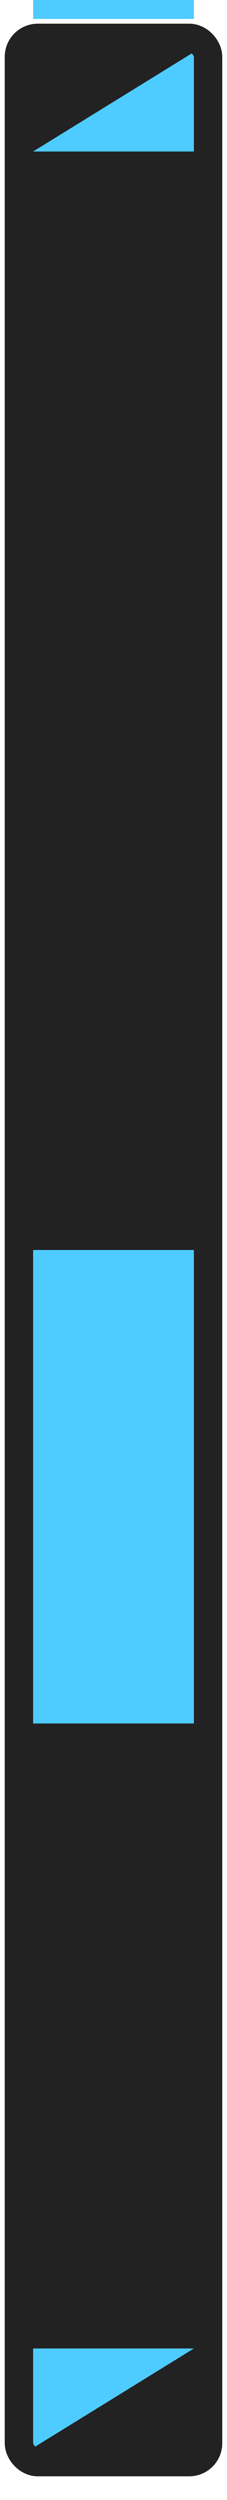 <svg xmlns="http://www.w3.org/2000/svg"
     version="1.1"
     viewBox="-24 -264 48 528"
     overflow="visible"
     preserveAspectRatio="none">
  <rect             x="-20" y="-256" width="40" height="512" rx="4" fill="#22222240" stroke-width="0" />
  <rect id="extent" x="-17" y="-232" width="34" height="464"        fill="#222222ff" stroke-width="0" />
  <rect id="range"  x="-17" y="0"    width="34" height="100"        fill="#4eccff80" stroke-width="0" />
  <polygon id="top"    fill="#4eccffa0" points="-17,-232 +17,-232 +17,-253" />
  <polygon id="bottom" fill="#4eccffa0" points="-17,+232 +17,+232 -17,+253" />
  <rect x="-20" y="-256" width="40" height="512" rx="4" fill="transparent" stroke="#22222280" stroke-linejoin="round" stroke-width="6" />
  <line id="colour" x1="-17" y1="-262" x2="+17" y2="-262" stroke="#4eccff80" stroke-width="4" />
</svg>
